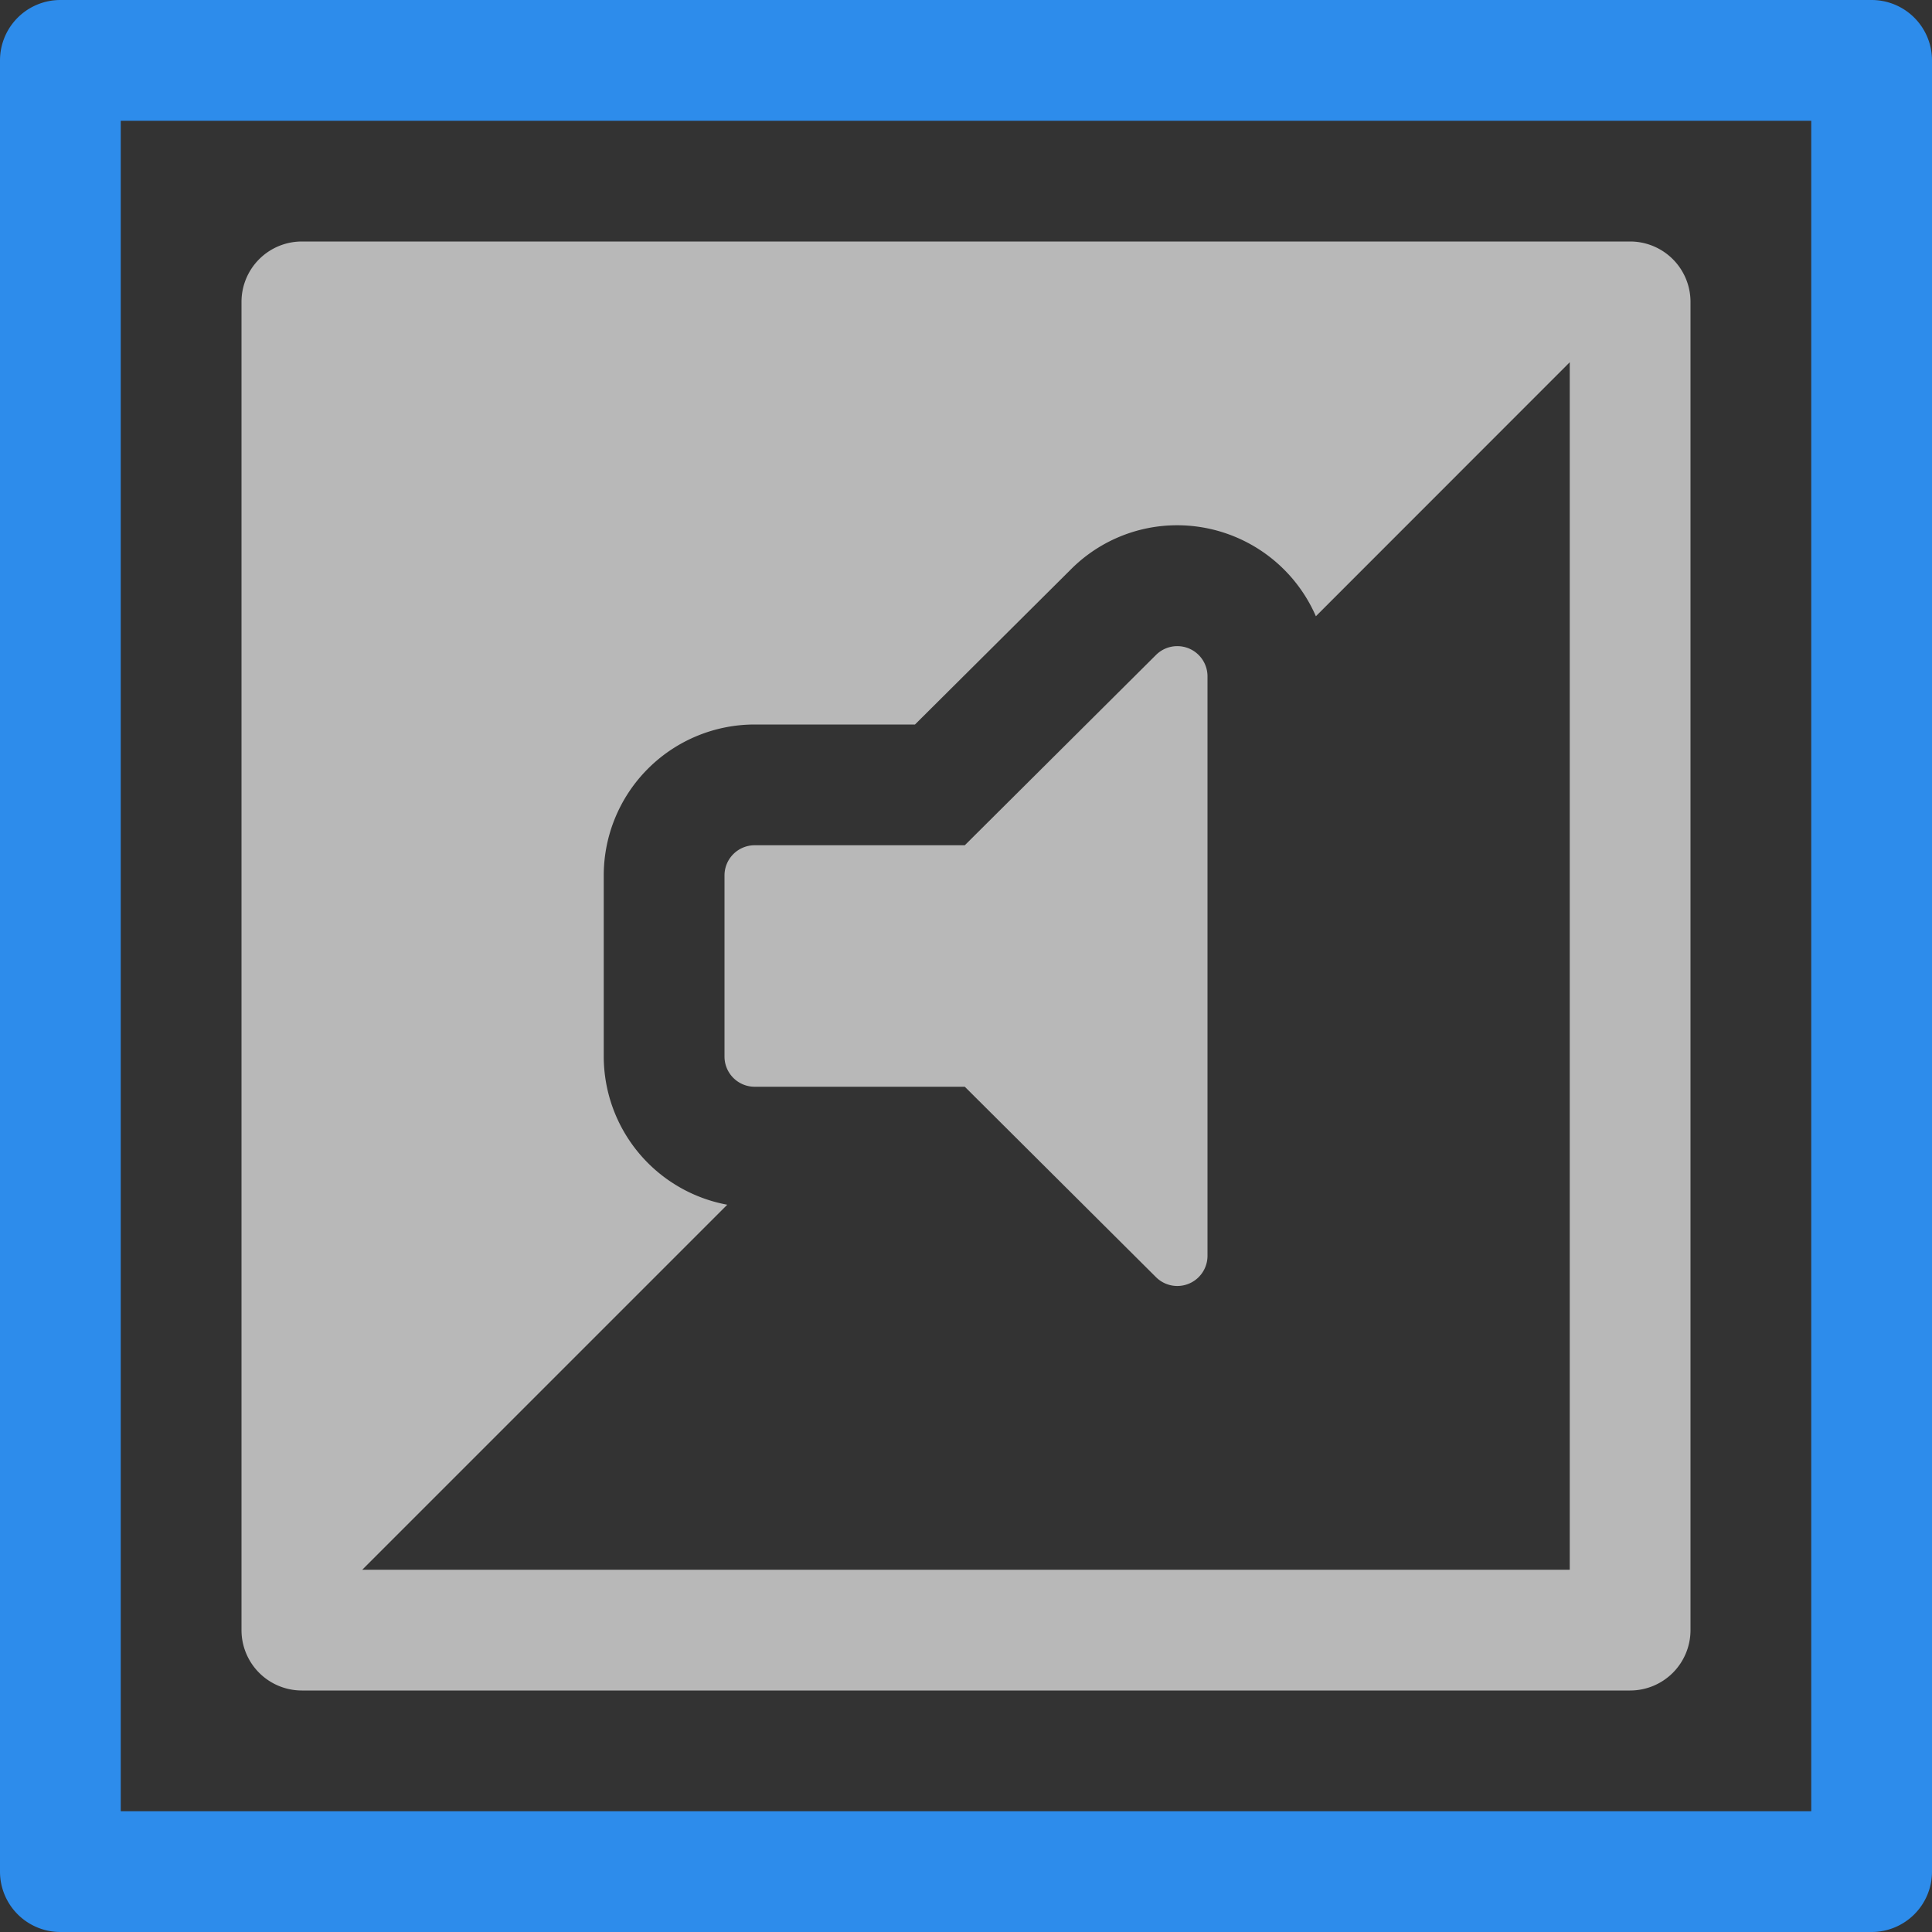 <svg id="S_TransAudioDefault_Sm_N_D_2x" data-name="S_TransAudioDefault_Sm_N_D@2x" xmlns="http://www.w3.org/2000/svg" width="32" height="32" viewBox="0 0 32 32">
  <rect x="0" y="0" width="32" height="32" fill="#333333" stroke="none"/>
  <defs>
    <style>
      .blue {
        fill: #2d8ceb;
      }

      .fill {
        fill: #fff;
        fill-rule: evenodd;
        opacity: 0.65;
      }

      
    </style>
  </defs>
  <title>S_TransAudioDefault_Sm_N_D@2x</title>
  <path class="blue" d="M2,2H30V30H2ZM0,1V31a1,1,0,0,0,1,1H31a1,1,0,0,0,1-1V1a1,1,0,0,0-1-1H1A1,1,0,0,0,0,1Z"/>
  <path class="fill" d="M27,4H5A1,1,0,0,0,4,5V27a1,1,0,0,0,1,1H27a1,1,0,0,0,1-1V5A1,1,0,0,0,27,4ZM26,26H6l6.046-6.046A2.5,2.5,0,0,1,10,17.5v-3A2.5,2.5,0,0,1,12.5,12h2.655l2.582-2.569A2.481,2.481,0,0,1,19.5,8.7h0a2.506,2.506,0,0,1,2.295,1.507L26,6Z"/>
  <path class="fill" d="M12.5,14h3.48l3.167-3.152A.5.5,0,0,1,20,11.2V20.8a.5.5,0,0,1-.853.354L15.98,18H12.5a.5.5,0,0,1-.5-.5v-3A.5.5,0,0,1,12.5,14Z"/>
  </svg>